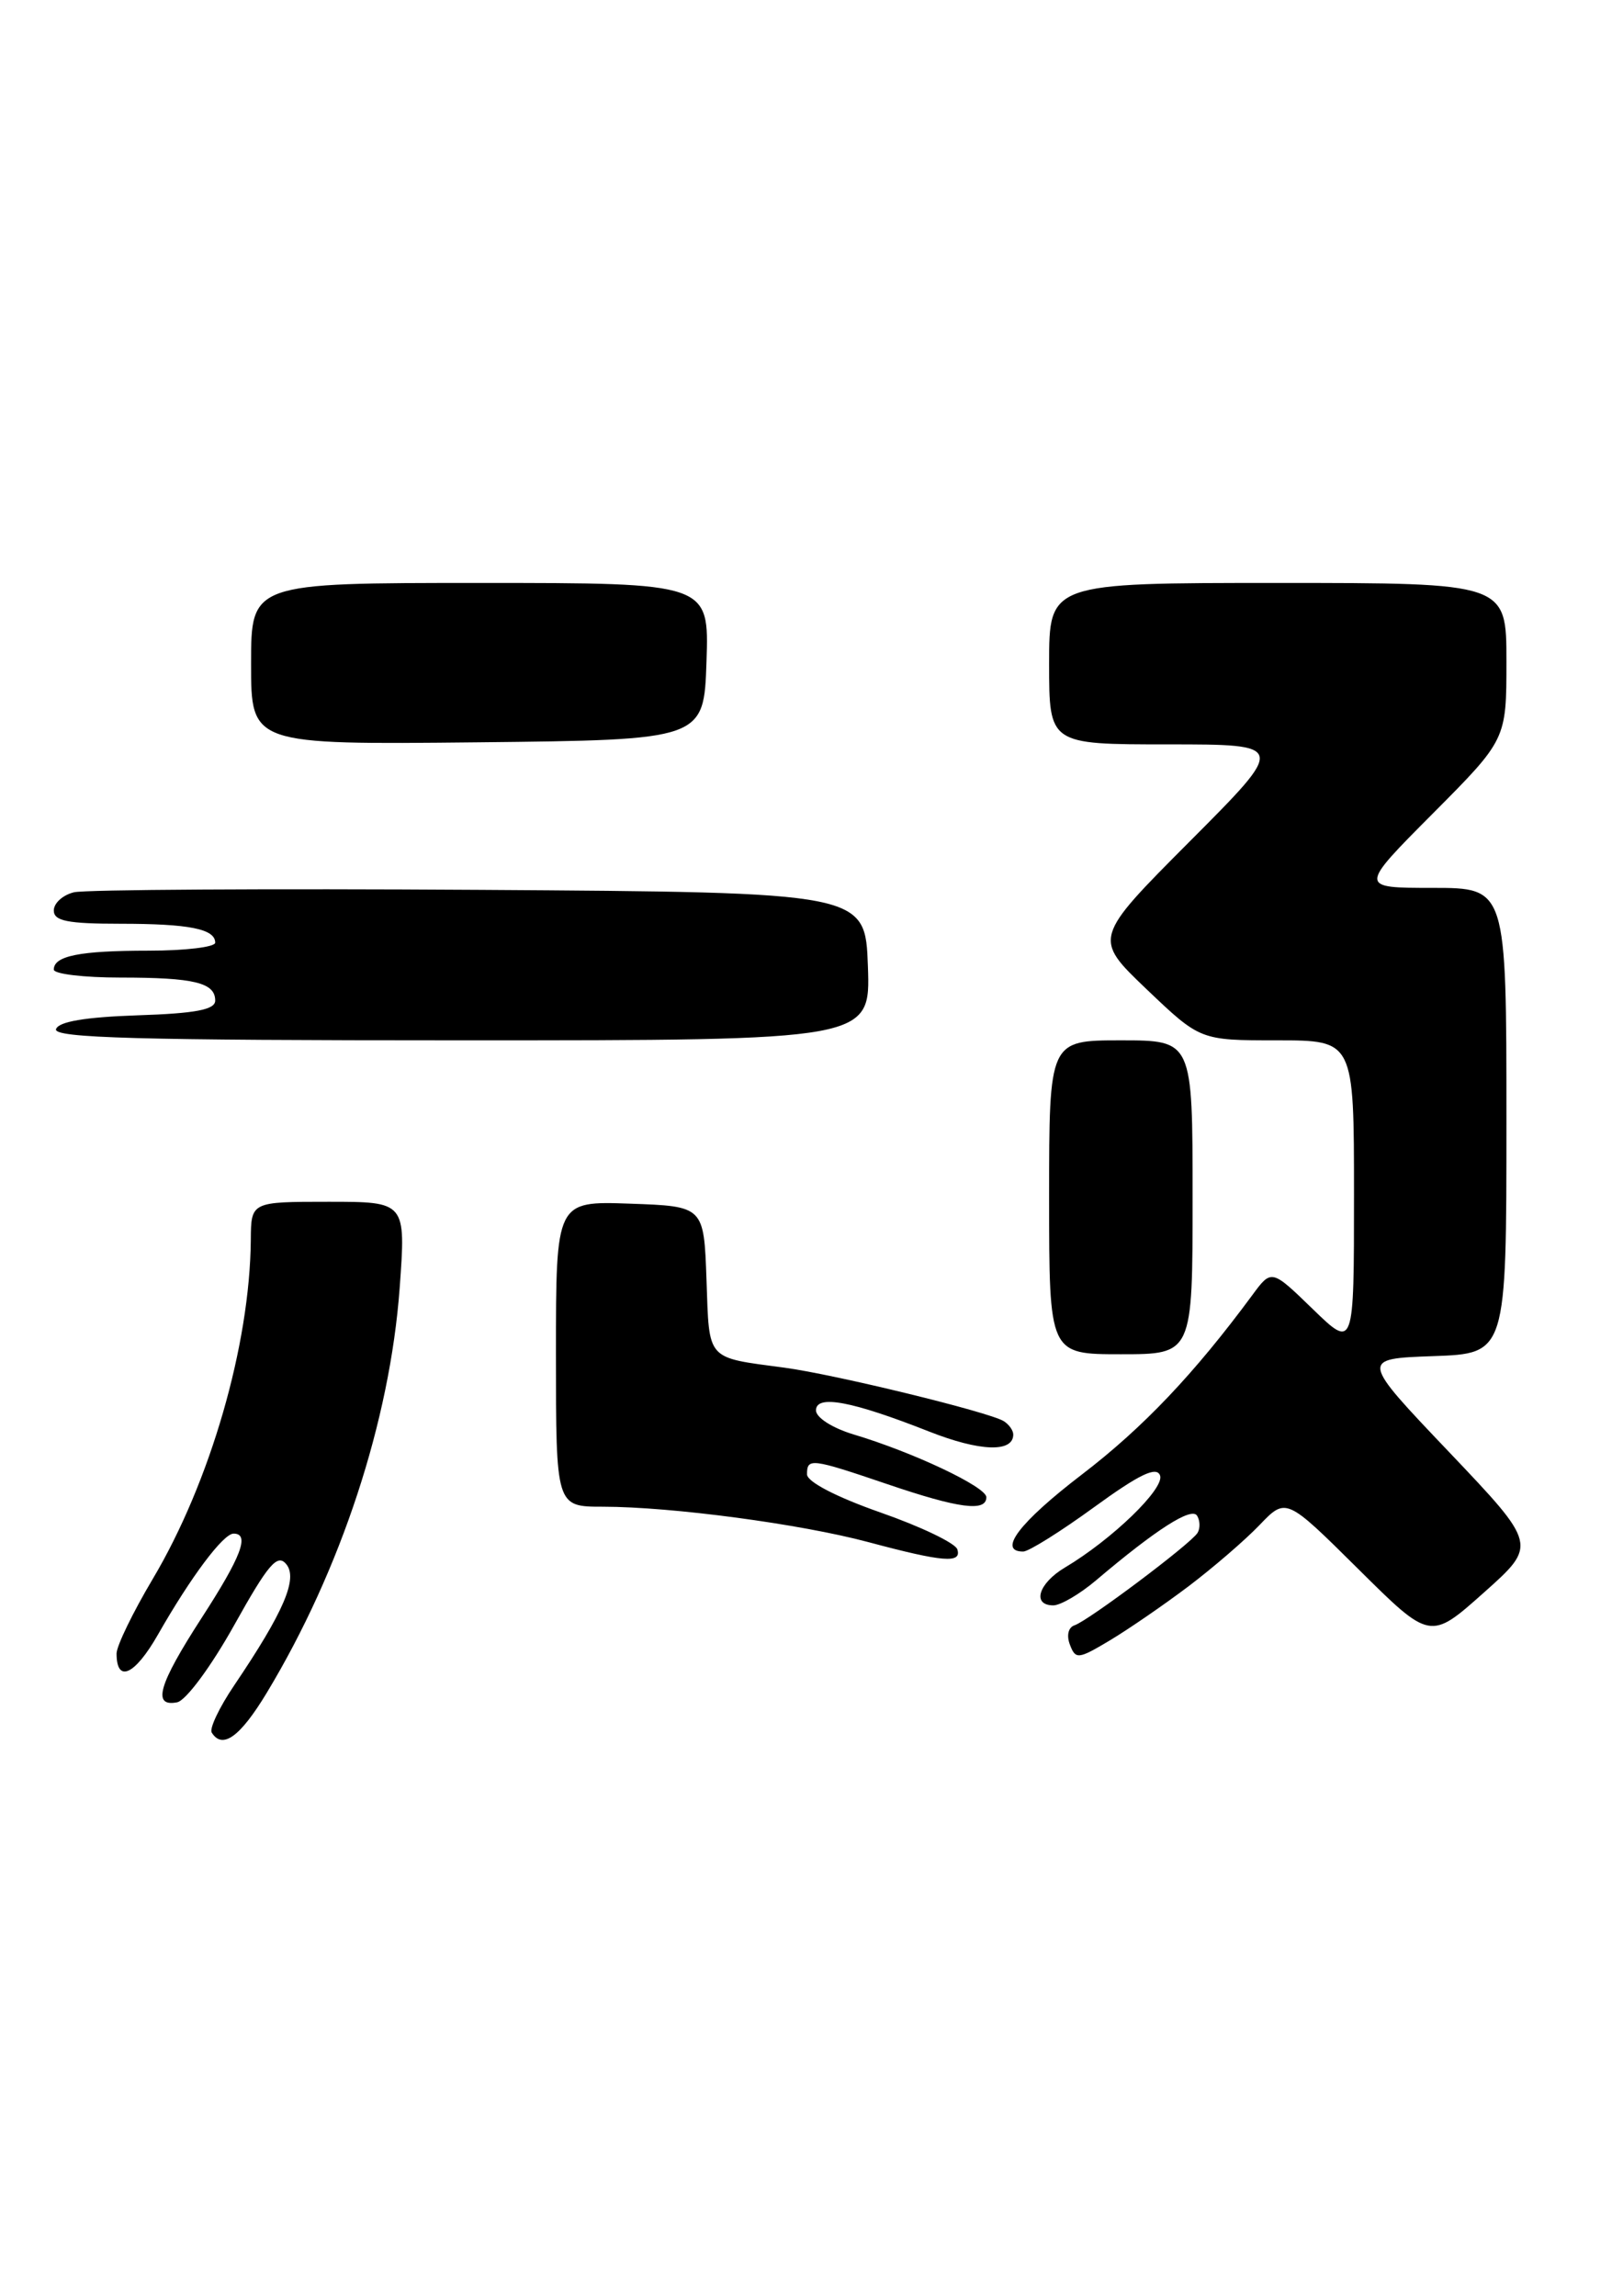 <?xml version="1.0" encoding="UTF-8" standalone="no"?>
<!DOCTYPE svg PUBLIC "-//W3C//DTD SVG 1.1//EN" "http://www.w3.org/Graphics/SVG/1.1/DTD/svg11.dtd" >
<svg xmlns="http://www.w3.org/2000/svg" xmlns:xlink="http://www.w3.org/1999/xlink" version="1.1" viewBox="0 0 181 256">
 <g >
 <path fill="currentColor"
d=" M 29.75 188.75 C 38.02 175.05 43.48 158.43 44.57 143.63 C 45.27 134.00 45.27 134.00 36.64 134.00 C 28.00 134.00 28.00 134.00 27.97 138.25 C 27.87 149.98 23.45 165.27 17.02 176.08 C 14.81 179.80 13.00 183.53 13.00 184.37 C 13.00 187.71 15.03 186.79 17.61 182.27 C 21.28 175.83 24.90 171.00 26.05 171.00 C 27.89 171.00 26.91 173.57 22.48 180.41 C 17.68 187.83 16.94 190.35 19.75 189.81 C 20.73 189.62 23.53 185.84 26.11 181.22 C 29.91 174.40 30.93 173.21 31.92 174.40 C 33.25 176.01 31.65 179.73 26.11 187.93 C 24.46 190.37 23.34 192.73 23.61 193.18 C 24.80 195.10 26.78 193.67 29.75 188.75 Z  M 132.50 176.91 C 135.25 174.83 138.83 171.75 140.46 170.05 C 143.42 166.96 143.42 166.96 151.46 174.93 C 159.50 182.91 159.50 182.91 165.48 177.58 C 171.45 172.26 171.45 172.26 161.58 161.88 C 151.70 151.50 151.70 151.50 159.85 151.21 C 168.00 150.92 168.00 150.92 168.00 124.96 C 168.00 99.00 168.00 99.00 159.77 99.00 C 151.54 99.00 151.54 99.00 159.77 90.73 C 168.00 82.46 168.00 82.46 168.00 73.73 C 168.00 65.00 168.00 65.00 142.50 65.00 C 117.00 65.00 117.00 65.00 117.00 74.00 C 117.00 83.00 117.00 83.00 130.23 83.00 C 143.47 83.00 143.47 83.00 132.69 93.81 C 121.92 104.62 121.92 104.62 127.88 110.31 C 133.85 116.00 133.85 116.00 142.43 116.00 C 151.00 116.00 151.00 116.00 151.00 133.21 C 151.00 150.42 151.00 150.42 146.40 145.96 C 141.80 141.50 141.80 141.50 139.65 144.42 C 133.19 153.17 127.48 159.19 120.64 164.42 C 113.68 169.75 111.21 173.00 114.11 173.00 C 114.72 173.00 118.28 170.77 122.02 168.05 C 127.07 164.38 128.97 163.47 129.37 164.51 C 129.92 165.95 124.03 171.65 118.75 174.79 C 115.80 176.55 115.06 179.00 117.47 179.00 C 118.27 179.00 120.41 177.75 122.22 176.22 C 128.92 170.54 132.88 168.00 133.50 169.00 C 133.84 169.55 133.86 170.42 133.55 170.92 C 132.80 172.14 121.39 180.70 119.84 181.22 C 119.14 181.45 118.92 182.35 119.32 183.39 C 119.95 185.05 120.25 185.01 123.75 182.92 C 125.81 181.69 129.75 178.98 132.50 176.91 Z  M 106.76 172.75 C 106.54 172.06 102.68 170.21 98.18 168.64 C 93.25 166.91 90.00 165.22 90.00 164.39 C 90.00 162.54 90.46 162.60 99.00 165.50 C 106.94 168.20 110.00 168.60 110.00 166.94 C 110.00 165.79 101.84 161.93 95.19 159.94 C 92.83 159.23 91.00 158.06 91.00 157.26 C 91.00 155.47 95.00 156.22 103.62 159.62 C 109.28 161.85 113.00 161.98 113.00 159.95 C 113.00 159.49 112.52 158.82 111.94 158.46 C 110.29 157.44 93.09 153.25 87.50 152.50 C 78.68 151.32 79.11 151.80 78.79 142.70 C 78.50 134.50 78.50 134.50 70.25 134.21 C 62.00 133.92 62.00 133.92 62.00 150.96 C 62.00 168.00 62.00 168.00 67.25 168.00 C 74.93 168.01 89.22 169.91 96.85 171.95 C 105.18 174.18 107.28 174.35 106.76 172.75 Z  M 133.00 133.50 C 133.00 116.00 133.00 116.00 125.00 116.00 C 117.00 116.00 117.00 116.00 117.00 133.50 C 117.00 151.00 117.00 151.00 125.00 151.00 C 133.00 151.00 133.00 151.00 133.00 133.50 Z  M 96.79 107.75 C 96.50 99.50 96.50 99.50 53.50 99.22 C 29.85 99.07 9.49 99.19 8.25 99.49 C 7.01 99.79 6.00 100.70 6.00 101.52 C 6.00 102.69 7.53 103.00 13.42 103.00 C 21.11 103.00 24.00 103.58 24.00 105.11 C 24.00 105.60 20.66 106.00 16.58 106.00 C 8.89 106.00 6.00 106.58 6.00 108.11 C 6.00 108.60 9.34 109.00 13.42 109.00 C 21.67 109.00 24.00 109.57 24.00 111.57 C 24.00 112.58 21.81 113.00 15.33 113.21 C 9.50 113.41 6.53 113.91 6.25 114.75 C 5.92 115.74 15.40 116.00 51.46 116.00 C 97.08 116.00 97.08 116.00 96.79 107.75 Z  M 78.79 73.75 C 79.08 65.00 79.08 65.00 53.54 65.00 C 28.00 65.00 28.00 65.00 28.00 74.02 C 28.00 83.03 28.00 83.03 53.25 82.77 C 78.50 82.50 78.50 82.50 78.79 73.75 Z "/>
</g>
</svg>